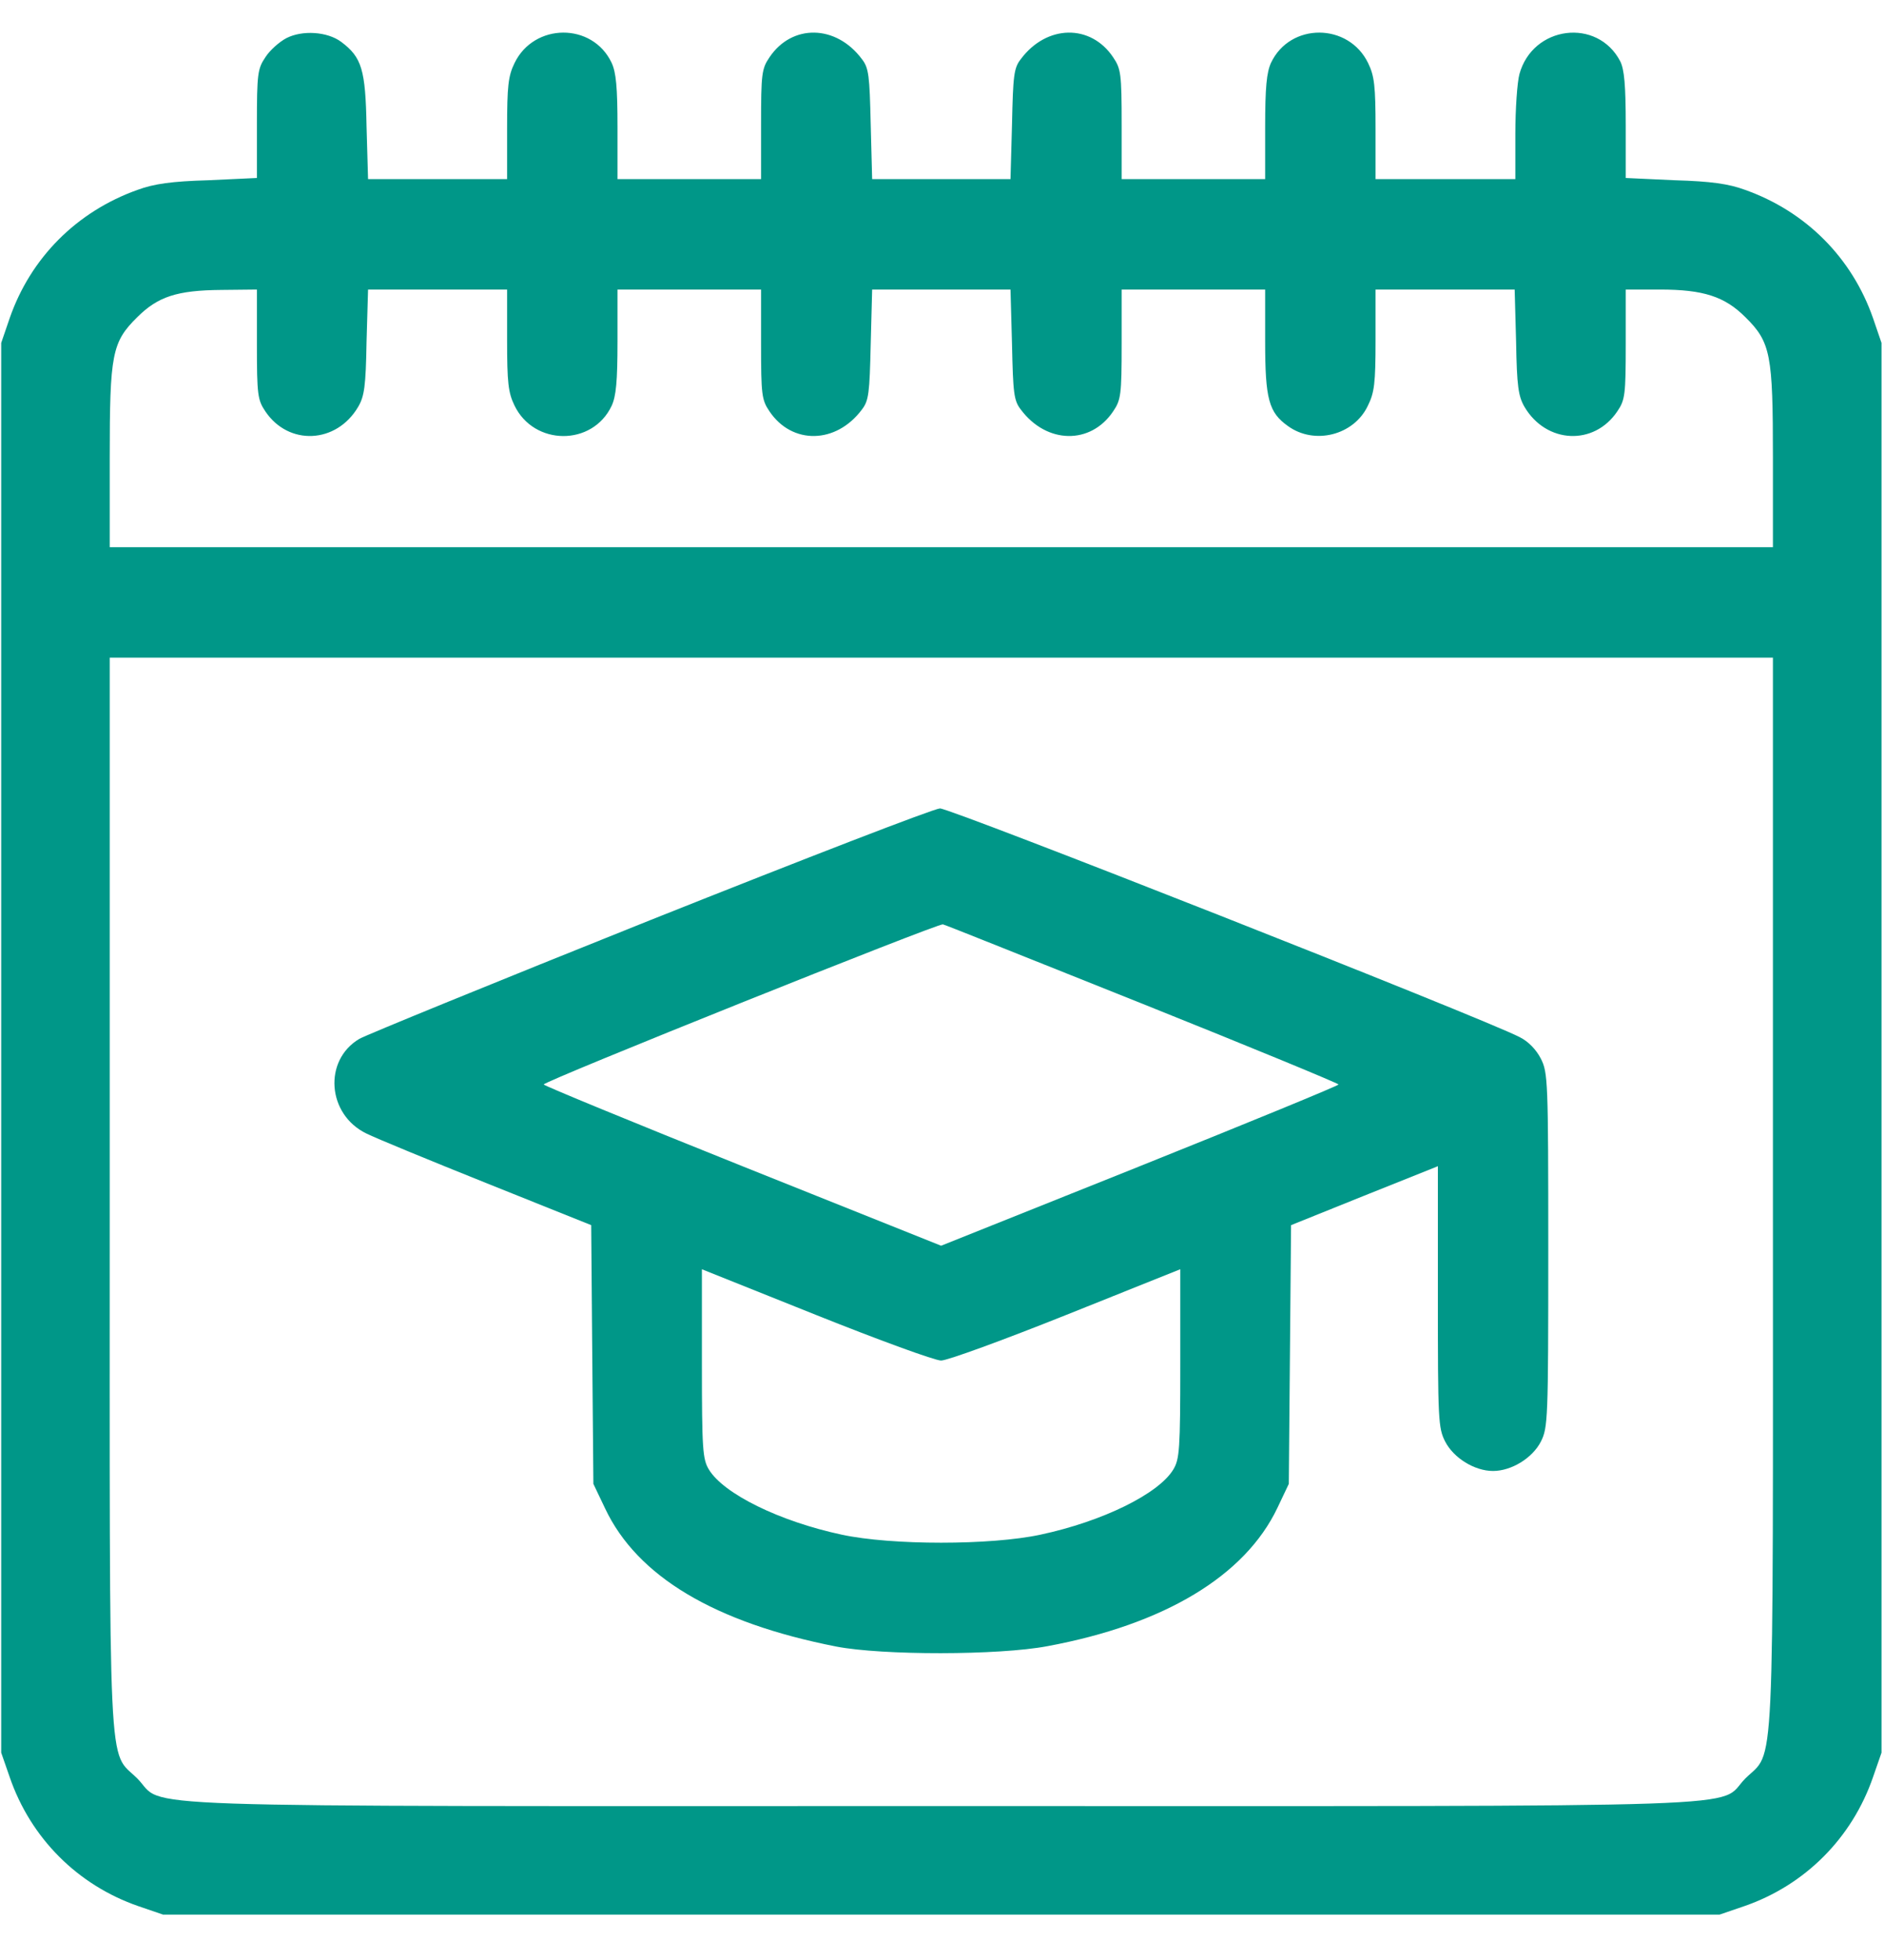 <svg width="25" height="26" viewBox="0 0 25 26" fill="none" xmlns="http://www.w3.org/2000/svg">
<path d="M3.8 0.506C3.707 0.555 3.58 0.667 3.521 0.76C3.419 0.911 3.409 0.979 3.409 1.644V2.361L2.765 2.391C2.276 2.405 2.042 2.439 1.827 2.518C1.017 2.806 0.406 3.421 0.128 4.222L0.016 4.549V13.899V23.25L0.128 23.572C0.406 24.383 1.031 25.008 1.837 25.286L2.164 25.398H12.491H22.818L23.145 25.286C23.951 25.008 24.576 24.383 24.855 23.572L24.967 23.25V13.899V4.549L24.855 4.222C24.576 3.421 23.966 2.806 23.155 2.518C22.94 2.439 22.706 2.405 22.223 2.391L21.573 2.361V1.658C21.573 1.131 21.554 0.921 21.5 0.813C21.197 0.232 20.338 0.34 20.162 0.984C20.133 1.092 20.108 1.448 20.108 1.775V2.376H19.181H18.253V1.707C18.253 1.141 18.238 1.009 18.155 0.838C17.896 0.301 17.12 0.296 16.866 0.833C16.808 0.96 16.788 1.155 16.788 1.688V2.376H15.836H14.884V1.648C14.884 0.979 14.874 0.911 14.771 0.76C14.474 0.315 13.888 0.325 13.546 0.784C13.453 0.901 13.443 1.004 13.429 1.648L13.409 2.376H12.491H11.573L11.554 1.648C11.539 1.004 11.529 0.901 11.437 0.784C11.095 0.325 10.509 0.315 10.211 0.76C10.108 0.911 10.099 0.979 10.099 1.648V2.376H9.146H8.194V1.688C8.194 1.155 8.175 0.96 8.116 0.833C7.862 0.296 7.086 0.301 6.827 0.838C6.744 1.009 6.729 1.141 6.729 1.707V2.376H5.807H4.884L4.864 1.678C4.85 0.921 4.801 0.76 4.527 0.555C4.342 0.418 4.01 0.398 3.8 0.506ZM3.409 4.568C3.409 5.237 3.419 5.306 3.521 5.457C3.829 5.916 4.464 5.887 4.752 5.398C4.835 5.257 4.854 5.125 4.864 4.534L4.884 3.841H5.807H6.729V4.51C6.729 5.076 6.744 5.208 6.827 5.379C7.086 5.916 7.862 5.921 8.116 5.384C8.175 5.257 8.194 5.062 8.194 4.529V3.841H9.146H10.099V4.568C10.099 5.237 10.108 5.306 10.211 5.457C10.509 5.901 11.095 5.892 11.437 5.433C11.529 5.315 11.539 5.213 11.554 4.568L11.573 3.841H12.491H13.409L13.429 4.568C13.443 5.213 13.453 5.315 13.546 5.433C13.888 5.892 14.474 5.901 14.771 5.457C14.874 5.306 14.884 5.237 14.884 4.568V3.841H15.836H16.788V4.529C16.788 5.296 16.837 5.472 17.091 5.652C17.442 5.906 17.965 5.774 18.15 5.384C18.238 5.208 18.253 5.086 18.253 4.51V3.841H19.176H20.099L20.118 4.534C20.128 5.125 20.148 5.257 20.23 5.398C20.519 5.887 21.153 5.916 21.461 5.457C21.564 5.306 21.573 5.237 21.573 4.568V3.841H22.027C22.604 3.841 22.887 3.934 23.16 4.207C23.497 4.539 23.526 4.7 23.526 6.072V7.259H12.491H1.456V6.072C1.456 4.695 1.485 4.539 1.822 4.207C2.096 3.934 2.35 3.851 2.936 3.846L3.409 3.841V4.568ZM23.526 15.818C23.526 23.792 23.556 23.201 23.16 23.592C22.765 23.992 23.707 23.958 12.491 23.958C1.275 23.958 2.218 23.992 1.822 23.592C1.427 23.201 1.456 23.792 1.456 15.818V8.724H12.491H23.526V15.818Z" fill="#009788"/>
<path d="M8.621 12.209C6.585 13.024 4.851 13.732 4.768 13.781C4.29 14.064 4.339 14.782 4.861 15.036C4.988 15.099 5.711 15.397 6.468 15.7L7.845 16.252L7.859 17.965L7.874 19.684L8.03 20.011C8.455 20.91 9.48 21.525 11.097 21.842C11.707 21.96 13.25 21.96 13.899 21.837C15.452 21.549 16.521 20.905 16.951 20.002L17.102 19.684L17.117 17.965L17.132 16.252L18.103 15.861L19.08 15.47V17.199C19.08 18.84 19.085 18.942 19.177 19.123C19.29 19.342 19.568 19.513 19.812 19.513C20.056 19.513 20.335 19.342 20.447 19.123C20.54 18.937 20.545 18.84 20.545 16.584C20.545 14.328 20.54 14.23 20.447 14.044C20.384 13.922 20.281 13.815 20.164 13.757C19.661 13.498 12.62 10.724 12.473 10.724C12.386 10.729 10.716 11.374 8.621 12.209ZM15.164 13.317C16.59 13.888 17.762 14.372 17.762 14.386C17.762 14.401 16.575 14.889 15.125 15.47L12.488 16.525L9.851 15.47C8.401 14.889 7.215 14.401 7.215 14.386C7.215 14.342 12.454 12.243 12.512 12.262C12.542 12.267 13.733 12.746 15.164 13.317ZM12.488 18.048C12.571 18.048 13.318 17.775 14.148 17.443L15.662 16.837V18.087C15.662 19.23 15.652 19.357 15.569 19.494C15.374 19.816 14.632 20.182 13.806 20.358C13.147 20.5 11.829 20.5 11.17 20.358C10.345 20.182 9.602 19.816 9.407 19.494C9.324 19.357 9.314 19.23 9.314 18.087V16.837L10.828 17.443C11.658 17.775 12.405 18.048 12.488 18.048Z" fill="#009788"/>
</svg>
